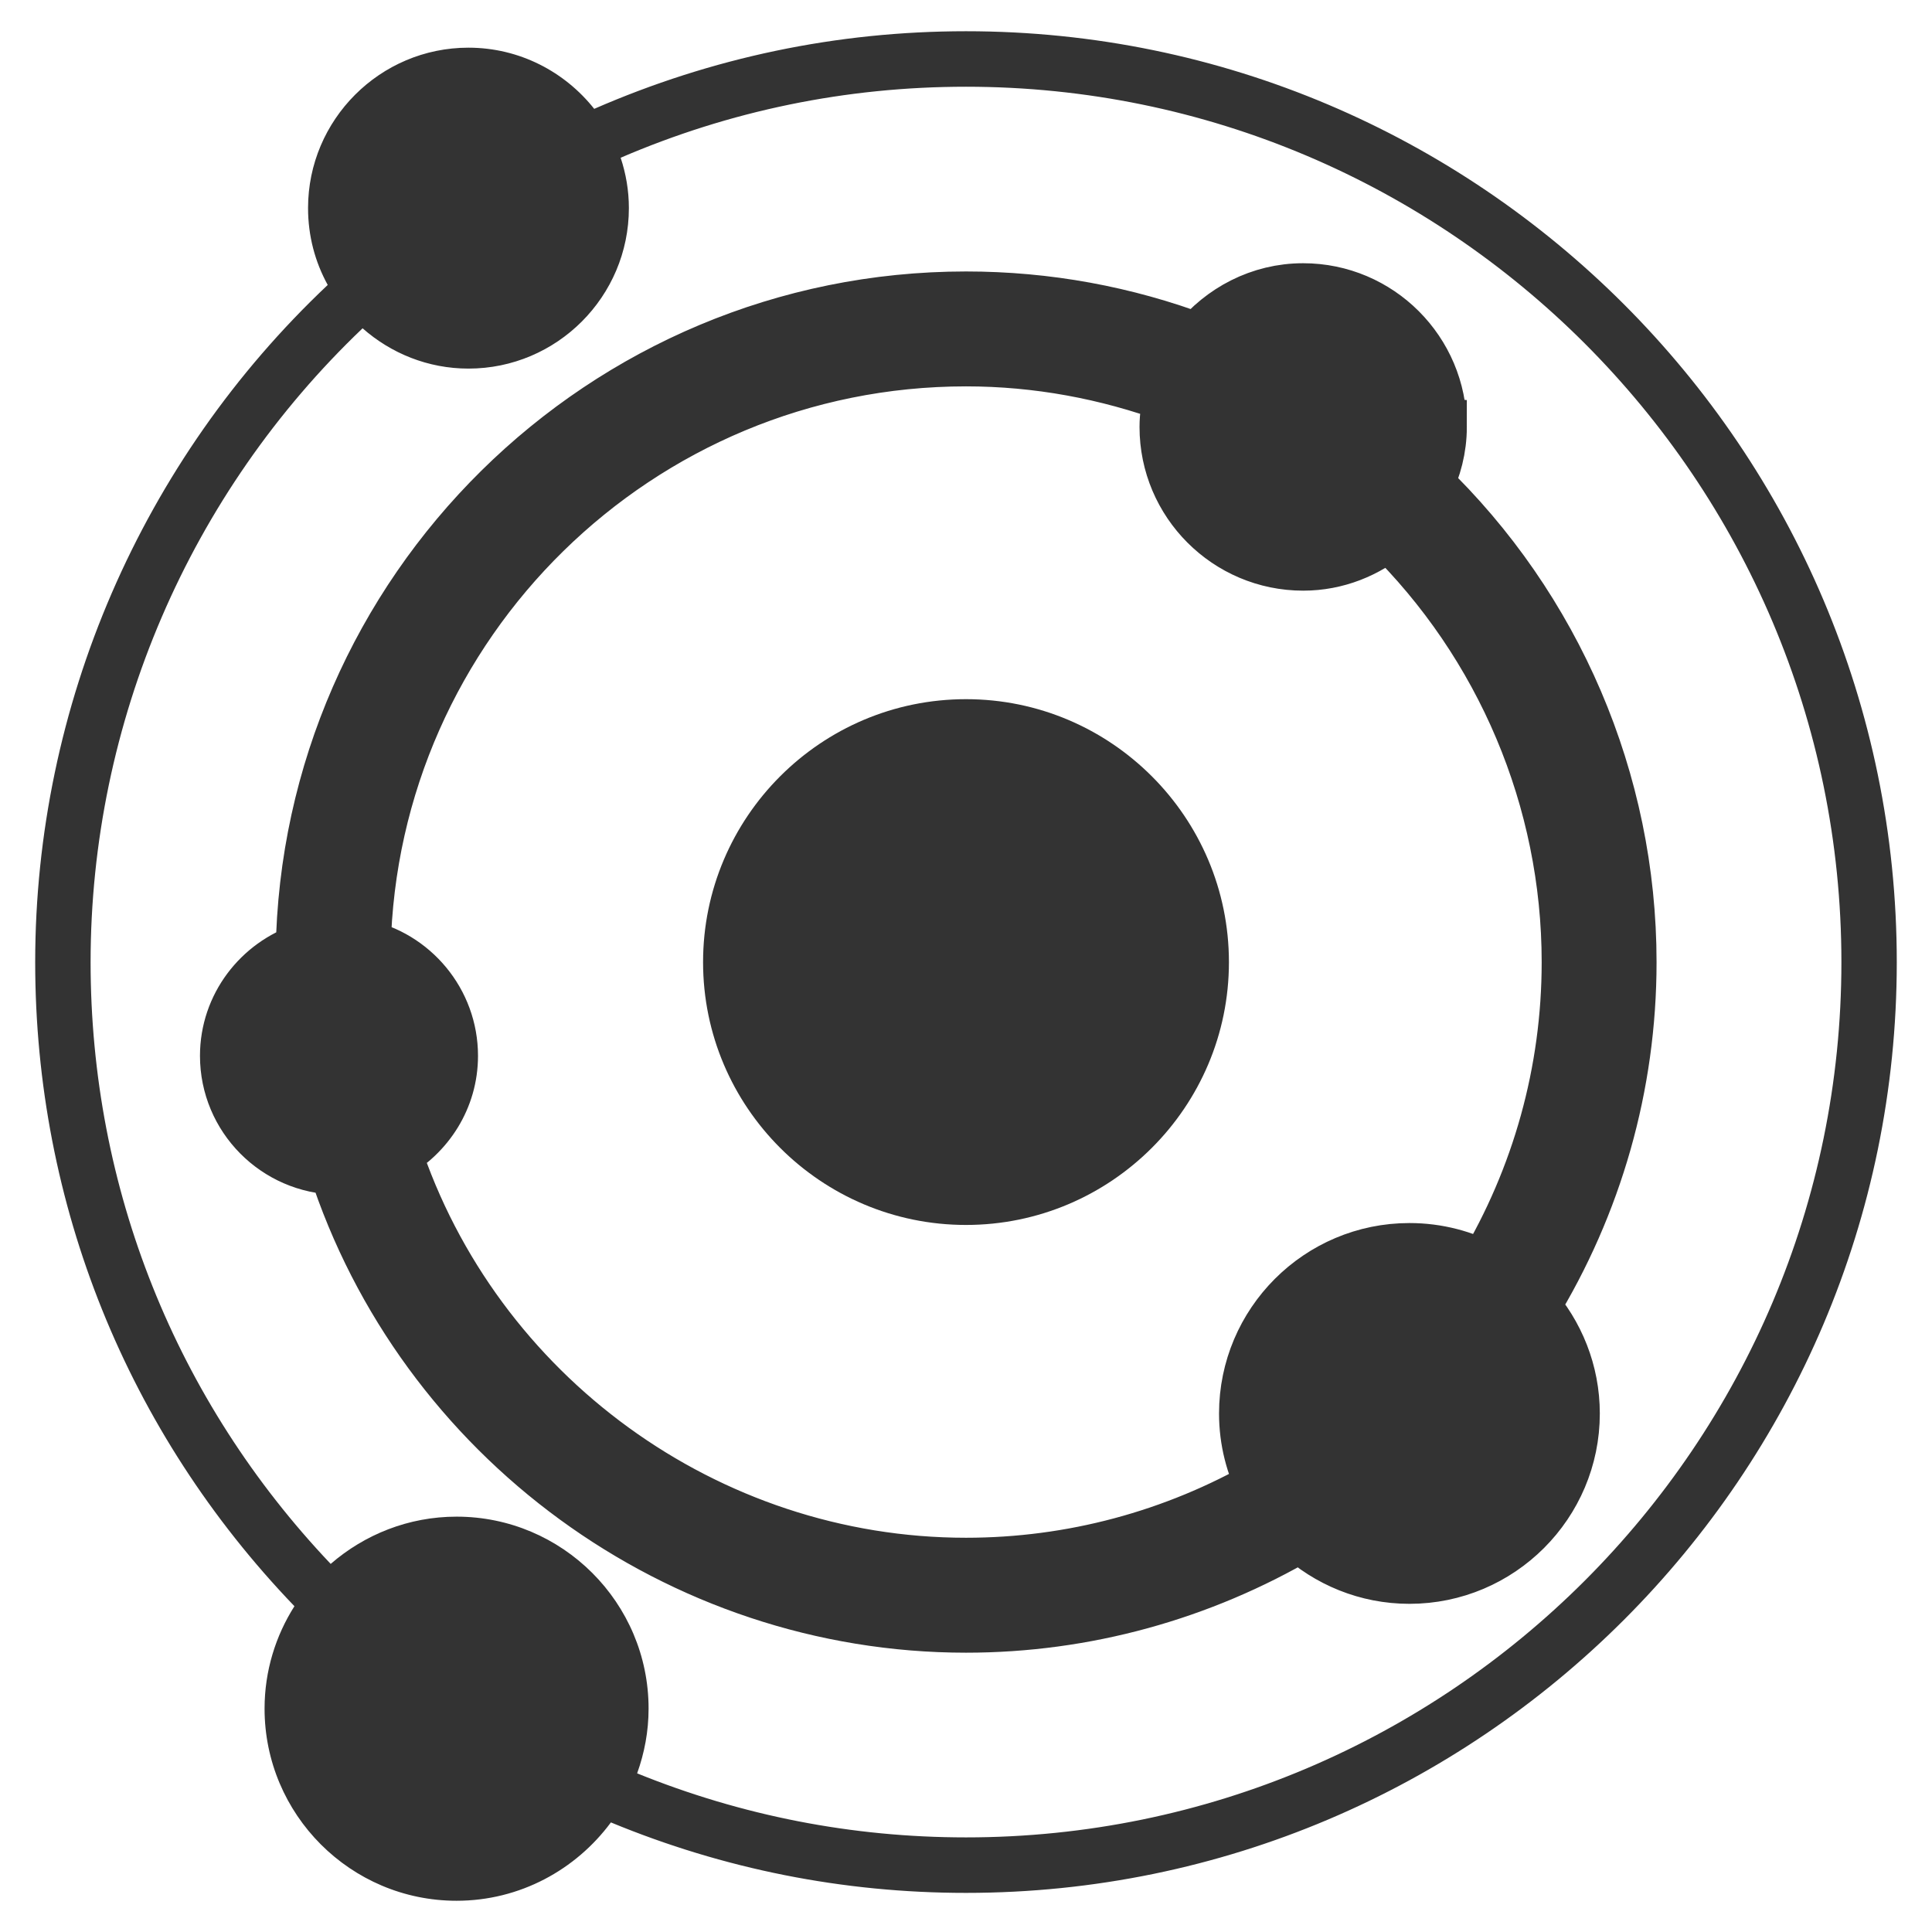 <svg xmlns="http://www.w3.org/2000/svg" xmlns:xlink="http://www.w3.org/1999/xlink" width="65" height="65" viewBox="0 0 65 65">
  <defs>
    <rect id="rect-7" width="65" height="65" x="0" y="0"/>
    <mask id="mask-8" maskContentUnits="userSpaceOnUse" maskUnits="userSpaceOnUse">
      <rect width="65" height="65" x="0" y="0" fill="black"/>
      <use fill="white" xlink:href="#rect-7"/>
    </mask>
    <path id="path-9" fill-rule="evenodd" d="M0 0v65h65V0H0z"/>
    <mask id="mask-10" maskContentUnits="userSpaceOnUse" maskUnits="userSpaceOnUse">
      <rect width="65" height="65" x="0" y="0" fill="black"/>
      <use fill="white" xlink:href="#path-9"/>
    </mask>
    <rect id="rect-11" width="62.631" height="62.898" x="1.185" y="1.051"/>
    <path id="path-12" fill-rule="evenodd" d="M48.35 14.365c0 .708-.178 1.362-.468 1.962 4.359 4.184 6.851 9.982 6.851 16.044 0 4.123-1.141 8.108-3.28 11.596.849.96 1.371 2.214 1.371 3.59 0 2.977-2.424 5.402-5.405 5.402-1.411 0-2.693-.546-3.656-1.434C40.354 53.529 36.482 54.603 32.5 54.603c-9.622 0-18.207-6.308-21.145-15.408-2.004-.029-3.627-1.662-3.627-3.673 0-1.627 1.075-3.001 2.547-3.482C10.452 19.935 20.351 10.133 32.5 10.133c2.706 0 5.34.486 7.841 1.428.827-1.025 2.081-1.705 3.502-1.705 2.485 0 4.506 2.023 4.506 4.509zm-4.506-2.641c1.457 0 2.643 1.182 2.643 2.641 0 1.458-1.186 2.64-2.643 2.64s-2.641-1.182-2.641-2.64c0-1.459 1.185-2.641 2.641-2.641zm6.14 31.073c-.764-.415-1.637-.649-2.566-.649-2.98 0-5.405 2.425-5.405 5.408 0 .894.222 1.735.607 2.479C39.547 51.799 36.072 52.736 32.5 52.736c-8.777 0-16.611-5.726-19.337-14.003 1.138-.63 1.919-1.824 1.919-3.211 0-1.771-1.264-3.26-2.938-3.602C12.381 20.895 21.419 11.999 32.5 11.999c2.413 0 4.756.438 6.992 1.255-.091.36-.154.726-.154 1.111 0 2.485 2.021 4.507 4.505 4.507 1.103 0 2.1-.415 2.884-1.075 3.911 3.824 6.141 9.081 6.141 14.573 0 3.697-1.002 7.28-2.885 10.426zM11.404 33.709c-.999 0-1.812.817-1.812 1.813 0 1.002.814 1.812 1.812 1.812 1 0 1.812-.81 1.812-1.812 0-.996-.812-1.813-1.812-1.813zm36.013 17.389c-1.953 0-3.541-1.59-3.541-3.541 0-1.951 1.588-3.541 3.541-3.541 1.953 0 3.541 1.59 3.541 3.541s-1.588 3.541-3.541 3.541z"/>
    <mask id="mask-13" x="0" y="0" maskContentUnits="userSpaceOnUse" maskUnits="userSpaceOnUse">
      <rect width="65" height="65" x="0" y="0" fill="black"/>
      <use fill="white" xlink:href="#path-12"/>
    </mask>
  </defs>
  <g>
    <ellipse cx="32.5" cy="32.5" fill="rgb(51,51,51)" rx="7.845" ry="7.845"/>
    <ellipse cx="15.69" cy="57.155" fill="rgb(51,51,51)" rx="5.603" ry="5.603"/>
    <ellipse cx="47.069" cy="47.19" fill="rgb(51,51,51)" rx="4.483" ry="4.483"/>
    <ellipse cx="43.5" cy="14.353" fill="rgb(51,51,51)" rx="3.5" ry="3.647"/>
    <ellipse cx="15.5" cy="7" fill="rgb(51,51,51)" rx="4.5" ry="5"/>
    <ellipse cx="11.5" cy="35.5" fill="rgb(51,51,51)" rx="2.5" ry="2.5"/>
    <use fill="none" xlink:href="#rect-7"/>
    <g mask="url(#mask-8)">
      <use fill="none" xlink:href="#path-9"/>
      <g mask="url(#mask-10)">
        <g>
          <use fill="rgb(51,51,51)" xlink:href="#path-12"/>
          <use fill-opacity="0" stroke="rgb(51,51,51)" stroke-linecap="butt" stroke-linejoin="miter" stroke-width="2" mask="url(#mask-13)" xlink:href="#path-12"/>
        </g>
        <path fill="rgb(51,51,51)" fill-rule="evenodd" d="M19.992 3.662C23.942 1.94 28.144 1.051 32.5 1.051c17.268 0 31.315 14.051 31.315 31.32 0 17.262-14.048 31.313-31.315 31.313-4.145 0-8.157-.805-11.947-2.371-1.178 1.591-3.063 2.636-5.192 2.636-3.563 0-6.46-2.899-6.46-6.465 0-1.266.372-2.449 1.005-3.445-5.625-5.858-8.722-13.522-8.722-21.667 0-8.625 3.582-16.879 9.842-22.785-.423-.768-.662-1.644-.662-2.587 0-2.971 2.421-5.396 5.396-5.396 1.715 0 3.242.81 4.232 2.059zm1.443 56c3.512 1.423 7.227 2.155 11.065 2.155 16.24 0 29.452-13.211 29.452-29.446 0-16.242-13.212-29.453-29.452-29.453-4.045 0-7.947.81-11.619 2.389.177.533.277 1.104.277 1.692 0 2.978-2.421 5.402-5.397 5.402-1.365 0-2.61-.516-3.562-1.356C6.377 16.592 3.048 24.31 3.048 32.371c0 7.598 2.867 14.753 8.078 20.245 1.135-.985 2.615-1.59 4.235-1.59 3.562 0 6.46 2.898 6.46 6.457 0 .769-.14 1.495-.385 2.179zM15.76 3.471c1.948 0 3.534 1.585 3.534 3.529 0 1.951-1.586 3.536-3.534 3.536-1.948 0-3.532-1.585-3.532-3.536 0-1.944 1.585-3.529 3.532-3.529zm-4.995 54.013c0 2.539 2.061 4.598 4.596 4.598 2.534 0 4.596-2.059 4.596-4.598 0-2.533-2.062-4.591-4.596-4.591-2.535 0-4.596 2.059-4.596 4.591z"/>
        <path fill="rgb(51,51,51)" fill-rule="evenodd" d="M23.654 32.371c0-4.879 3.968-8.848 8.846-8.848 4.877 0 8.846 3.968 8.846 8.848 0 4.874-3.968 8.841-8.846 8.841-4.877 0-8.846-3.967-8.846-8.841zm1.864-0c0 3.847 3.132 6.981 6.982 6.981 3.851 0 6.982-3.133 6.982-6.981 0-3.854-3.131-6.986-6.982-6.986-3.85 0-6.982 3.132-6.982 6.986z"/>
      </g>
    </g>
  </g>
</svg>
